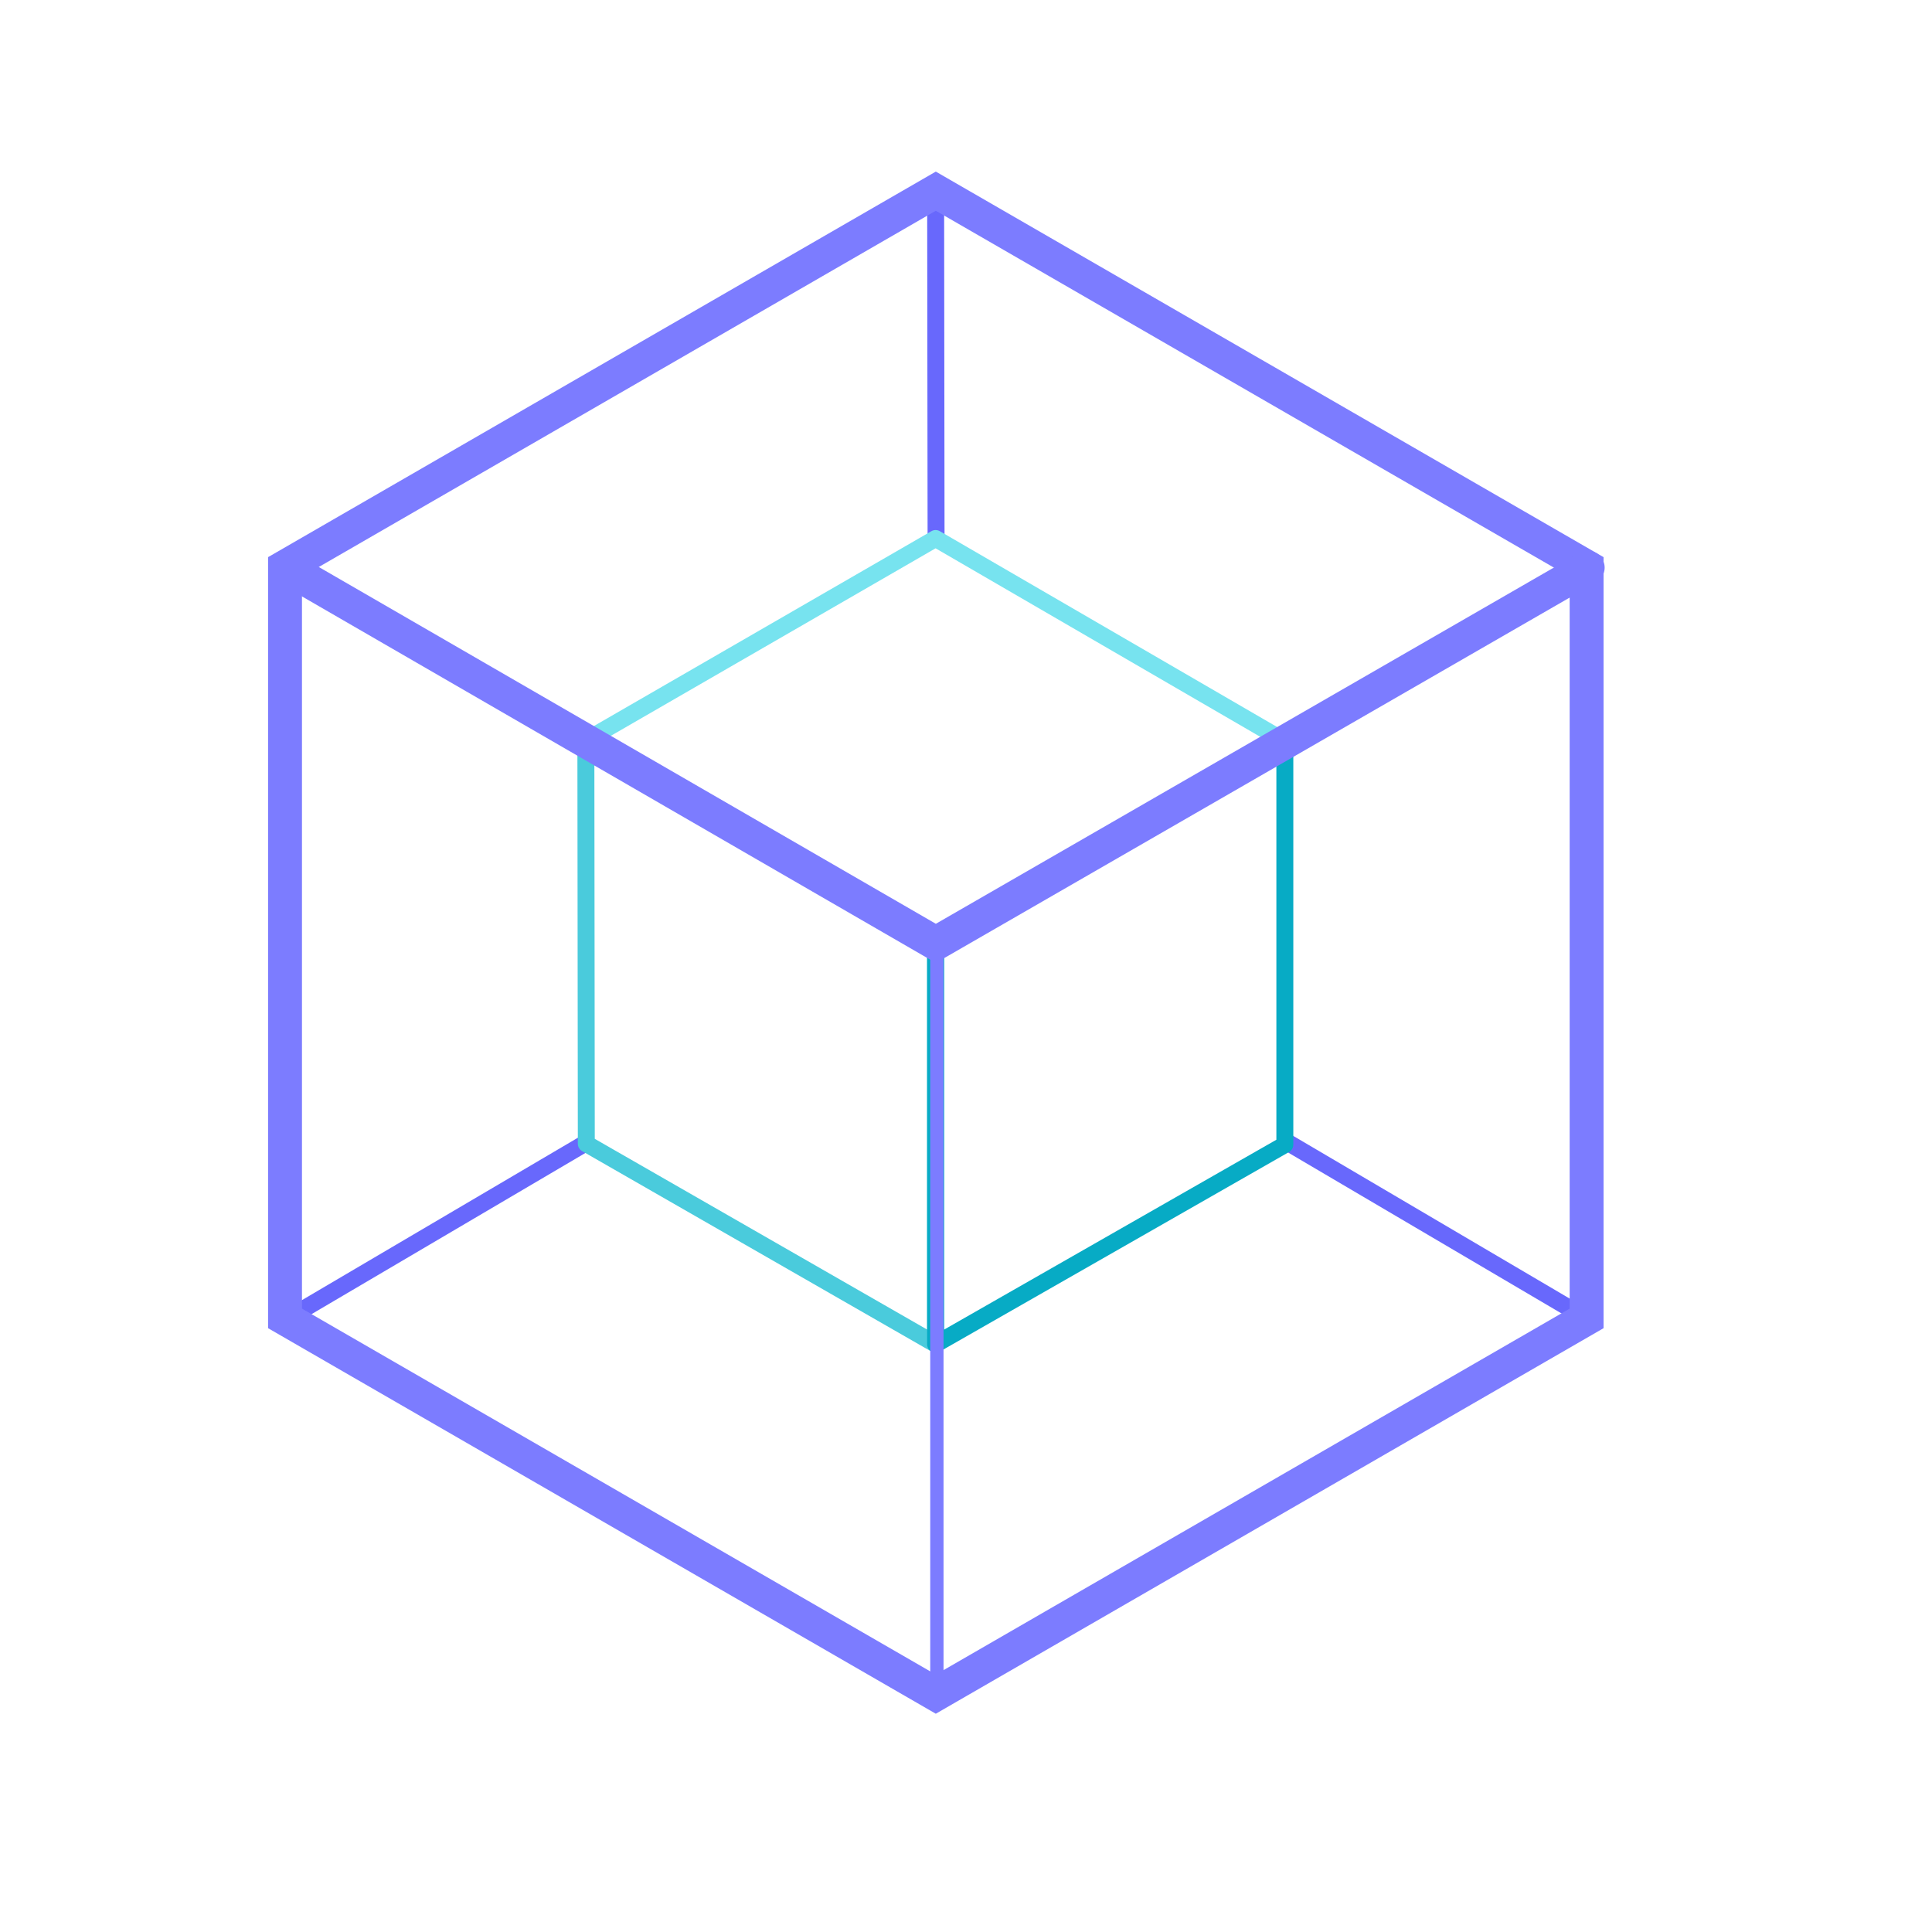 <svg width="57" height="57" viewBox="0 0 57 57" fill="none" xmlns="http://www.w3.org/2000/svg">
<path d="M27.604 5.607L27.617 15.989" stroke="#6868FC" stroke-width="0.5" stroke-linejoin="round"/>
<path d="M46.809 38.896L37.984 33.702" stroke="#6868FC" stroke-width="0.5" stroke-linejoin="round"/>
<path d="M8.487 38.896L17.312 33.702" stroke="#6868FC" stroke-width="0.5" stroke-linejoin="round"/>
<path d="M27.603 27.806L17.285 21.846L27.603 15.888L37.907 21.87L27.603 27.806Z" stroke="#77E3EF" stroke-width="0.5" stroke-linecap="round" stroke-linejoin="round"/>
<path d="M27.603 39.658L17.298 33.744L17.285 21.845L27.603 27.805V39.658Z" stroke="#4ACBDC" stroke-width="0.5" stroke-linejoin="round"/>
<path d="M27.603 39.659L37.907 33.771V21.87L27.603 27.806V39.659Z" stroke="#07ABC5" stroke-width="0.5" stroke-linejoin="round"/>
<path d="M46.81 38.897V16.726L27.609 5.64L8.409 16.726V38.897L27.609 49.983L46.81 38.897Z" stroke="#7C7CFF" stroke-miterlimit="10"/>
<path d="M8.44 16.747L27.61 27.832L46.842 16.747" stroke="#7C7CFF" stroke-miterlimit="10" stroke-linecap="round"/>
<path d="M27.641 27.832V49.984" stroke="#7C7CFF" stroke-width="0.392" stroke-miterlimit="10" stroke-linecap="round"/>
</svg>
